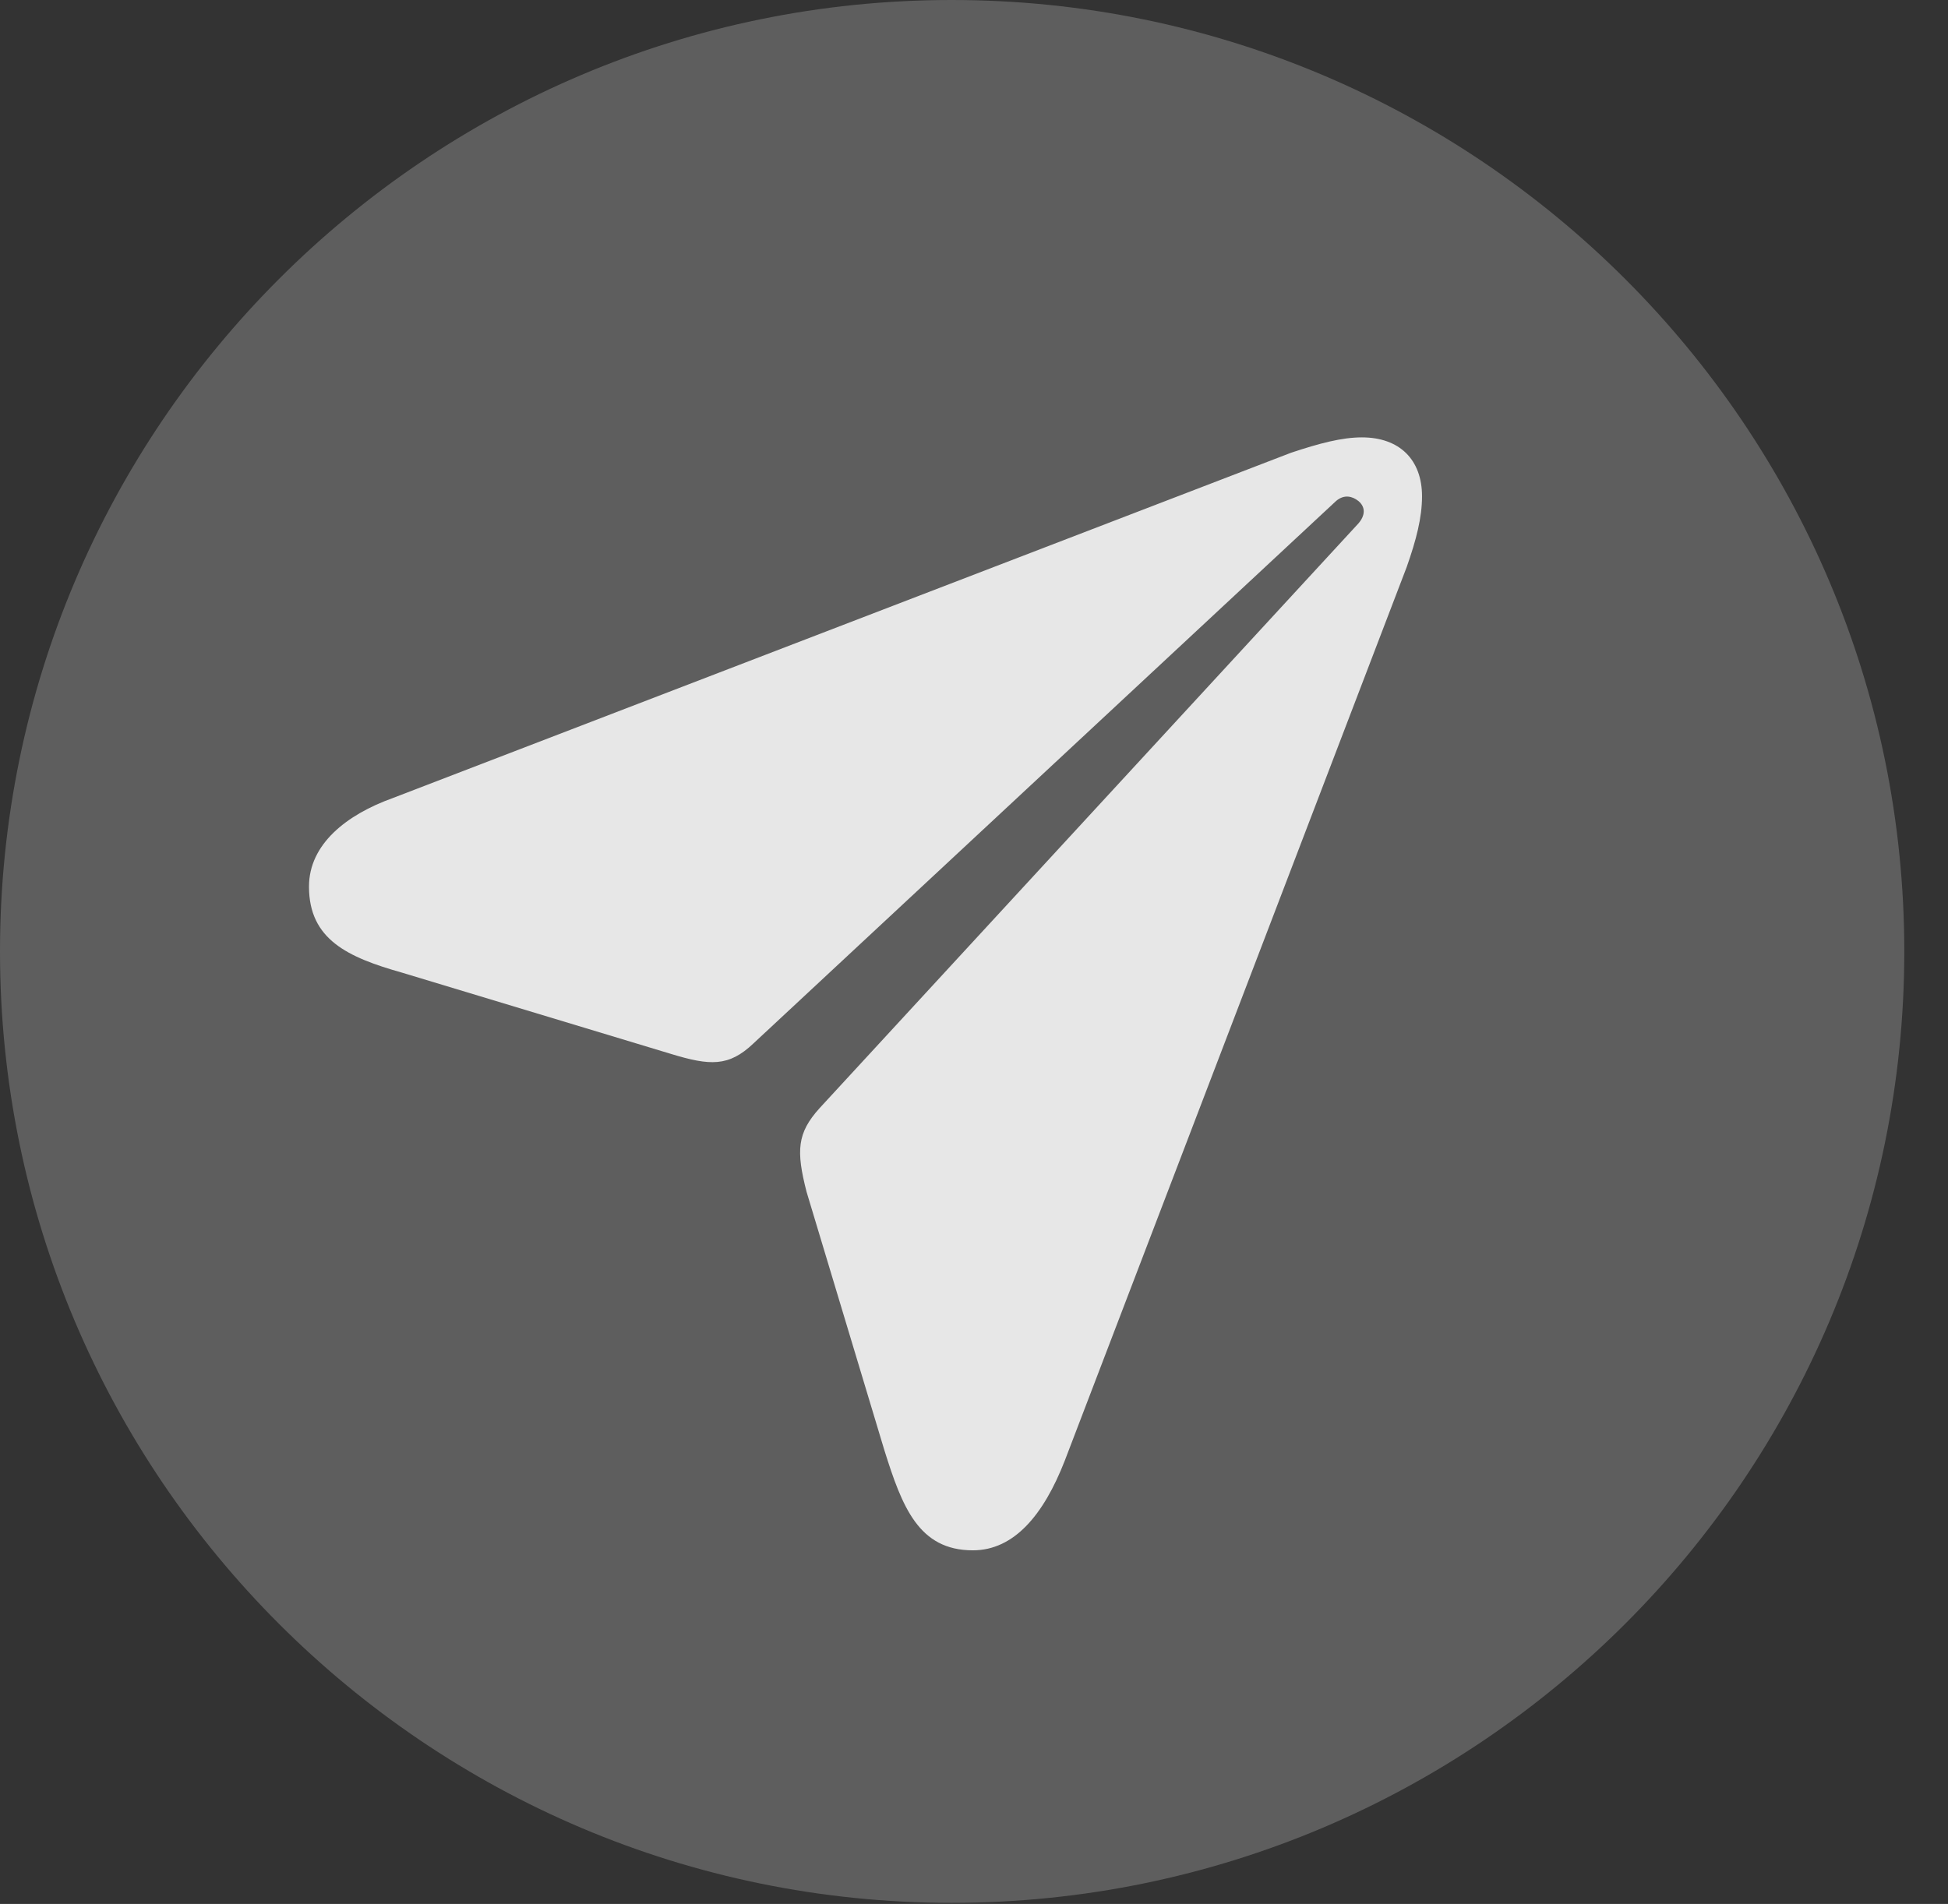 <?xml version="1.0" encoding="UTF-8"?>
<!--Generator: Apple Native CoreSVG 341-->
<!DOCTYPE svg
PUBLIC "-//W3C//DTD SVG 1.1//EN"
       "http://www.w3.org/Graphics/SVG/1.1/DTD/svg11.dtd">
<svg version="1.1" xmlns="http://www.w3.org/2000/svg" xmlns:xlink="http://www.w3.org/1999/xlink" viewBox="0 0 16.133 15.771">
 <rect x="0" y="0" width="16.133" height="15.771" fill="#333333" stroke="none"/>
 <g>
  <rect height="15.771" opacity="0" width="16.133" x="0" y="0"/>
  <path d="M7.881 15.762C12.236 15.762 15.771 12.227 15.771 7.881C15.771 3.535 12.236 0 7.881 0C3.535 0 0 3.535 0 7.881C0 12.227 3.535 15.762 7.881 15.762Z" fill="white" fill-opacity="0.212"/>
  <path d="M8.057 12.842C7.607 12.842 7.471 12.48 7.324 12.012L6.68 9.873C6.592 9.531 6.602 9.385 6.787 9.18L11.25 4.336C11.309 4.268 11.309 4.199 11.25 4.15C11.201 4.111 11.133 4.092 11.065 4.15L6.24 8.643C6.035 8.838 5.879 8.828 5.557 8.73L3.33 8.057C2.881 7.93 2.559 7.783 2.559 7.344C2.559 6.992 2.871 6.748 3.252 6.611L10.693 3.75C10.928 3.672 11.113 3.623 11.279 3.623C11.592 3.623 11.777 3.809 11.777 4.111C11.777 4.287 11.729 4.473 11.65 4.697L8.818 12.1C8.643 12.549 8.398 12.842 8.057 12.842Z" fill="white" fill-opacity="0.85"/>
 </g>
</svg>
